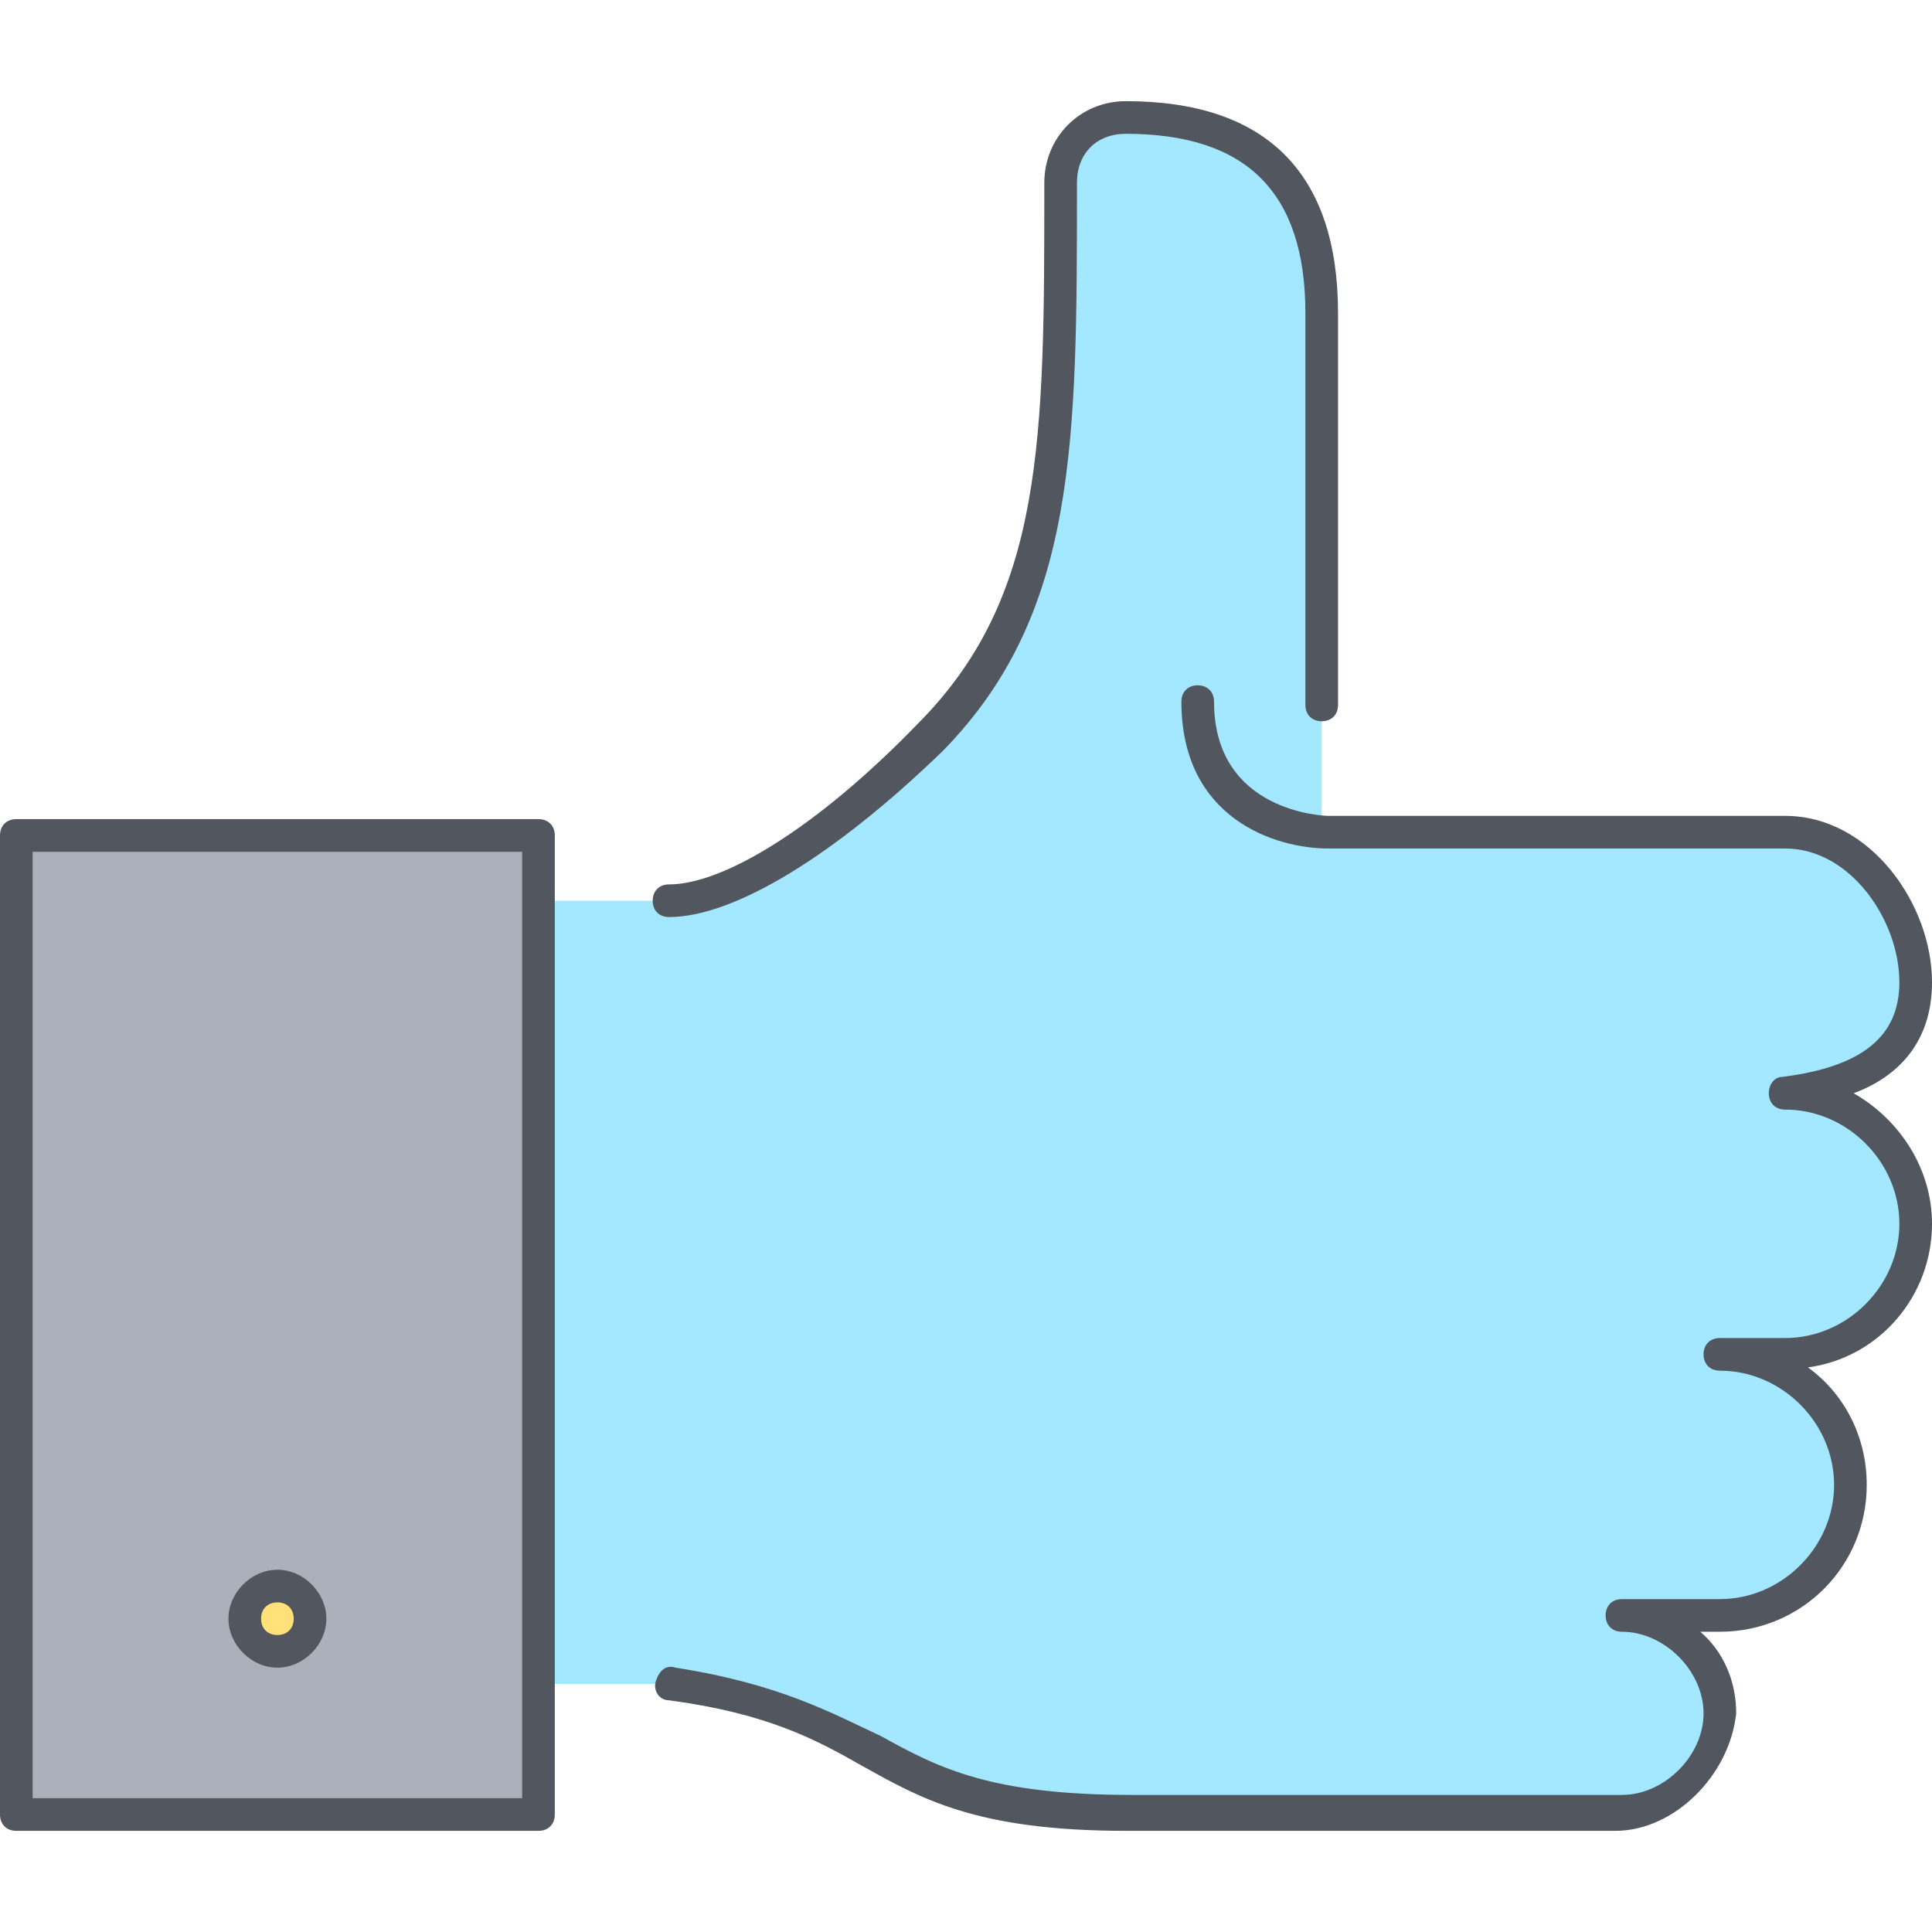 <!DOCTYPE svg PUBLIC "-//W3C//DTD SVG 1.1//EN" "http://www.w3.org/Graphics/SVG/1.1/DTD/svg11.dtd">

<!-- Uploaded to: SVG Repo, www.svgrepo.com, Transformed by: SVG Repo Mixer Tools -->
<svg height="45px" width="45px" version="1.1" id="Layer_1" xmlns="http://www.w3.org/2000/svg" xmlns:xlink="http://www.w3.org/1999/xlink" viewBox="0 0 505.173 505.173" xml:space="preserve" fill="#000000">

<g id="SVGRepo_bgCarrier" stroke-width="0"/>

<g id="SVGRepo_tracerCarrier" stroke-linecap="round" stroke-linejoin="round"/>

<g id="SVGRepo_iconCarrier"> <g transform="translate(1 4)"> <path style="fill:#a3e8ff;" d="M344.6,214.453h119.467c18.773,0,34.133,20.48,34.133,39.253s-14.507,27.307-34.133,29.013 c18.773,0,34.133,15.36,34.133,34.133s-15.36,34.133-34.133,34.133H447c18.773,0,34.133,15.36,34.133,34.133 c0,18.773-15.36,34.133-34.133,34.133h-25.6c13.653,0,25.6,11.947,25.6,25.6c0,13.653-12.8,25.6-25.6,25.6h-128 c-68.267,0-59.733-25.6-119.467-34.133H139.8v-204.8h34.133c17.067,0,42.667-17.067,68.267-42.667 c34.133-34.133,34.133-76.8,34.133-145.067c0-9.387,6.827-17.067,17.067-17.067c34.133,0,51.2,17.067,51.2,51.2V214.453z"/> <polygon style="fill:#AAB1BA;" points="139.8,436.32 139.8,470.453 3.267,470.453 3.267,214.453 139.8,214.453 139.8,231.52 "/> <circle style="fill:#FFE079;" cx="71.533" cy="419.253" r="8.533"/> </g> <path style="fill:#51565F;" d="M422.4,478.72h-128c-39.253,0-53.76-8.533-69.12-17.067c-11.947-6.827-24.747-13.653-50.347-17.067 c-2.56,0-4.267-2.56-3.413-5.12c0.853-2.56,2.56-4.267,5.12-3.413c27.307,4.267,40.96,11.947,53.76,17.92 c15.36,8.533,29.013,15.36,65.707,15.36h128c11.093,0,21.333-10.24,21.333-21.333s-10.24-21.333-21.333-21.333 c-2.56,0-4.267-1.707-4.267-4.267s1.707-4.267,4.267-4.267h25.6c16.213,0,29.867-13.653,29.867-29.867S465.92,358.4,449.707,358.4 c-2.56,0-4.267-1.707-4.267-4.267c0-2.56,1.707-4.267,4.267-4.267h17.067c16.213,0,29.867-13.653,29.867-29.867 c0-16.213-13.653-29.867-29.867-29.867c-2.56,0-4.267-1.707-4.267-4.267c0-2.56,1.707-4.267,3.413-4.267 c20.48-2.56,30.72-10.24,30.72-24.747c0-16.213-12.8-34.987-29.867-34.987H347.307c-13.653,0-38.4-7.68-38.4-38.4 c0-2.56,1.707-4.267,4.267-4.267s4.267,1.707,4.267,4.267c0,29.013,29.013,29.867,29.867,29.867h119.467 c22.187,0,38.4,23.04,38.4,43.52c0,13.653-6.827,23.893-20.48,29.013c11.947,6.827,20.48,19.627,20.48,34.133 c0,18.773-13.653,34.987-32.427,37.547c9.387,6.827,15.36,17.92,15.36,30.72c0,21.333-17.067,38.4-38.4,38.4h-5.12 c5.973,5.12,9.387,12.8,9.387,21.333C452.267,464.213,437.76,478.72,422.4,478.72z M140.8,478.72H4.267 c-2.56,0-4.267-1.707-4.267-4.267v-256c0-2.56,1.707-4.267,4.267-4.267H140.8c2.56,0,4.267,1.707,4.267,4.267v256 C145.067,477.013,143.36,478.72,140.8,478.72z M8.533,470.187h128V222.72h-128V470.187z M72.533,436.053 c-6.827,0-12.8-5.973-12.8-12.8c0-6.827,5.973-12.8,12.8-12.8c6.827,0,12.8,5.973,12.8,12.8 C85.333,430.08,79.36,436.053,72.533,436.053z M72.533,418.987c-2.56,0-4.267,1.707-4.267,4.267c0,2.56,1.707,4.267,4.267,4.267 c2.56,0,4.267-1.707,4.267-4.267C76.8,420.694,75.093,418.987,72.533,418.987z M174.933,239.787c-2.56,0-4.267-1.707-4.267-4.267 s1.707-4.267,4.267-4.267c14.507,0,39.253-15.36,64.853-41.813c33.28-33.28,33.28-74.24,33.28-141.653 c0-11.947,9.387-21.333,21.333-21.333c36.693,0,55.467,18.773,55.467,55.467v102.4c0,2.56-1.707,4.267-4.267,4.267 s-4.267-1.707-4.267-4.267V81.92c0-31.573-15.36-46.933-46.933-46.933c-7.68,0-12.8,5.12-12.8,12.8c0,68.267,0,112.64-34.987,148.48 C218.453,223.573,192,239.787,174.933,239.787z"/> </g>

</svg>